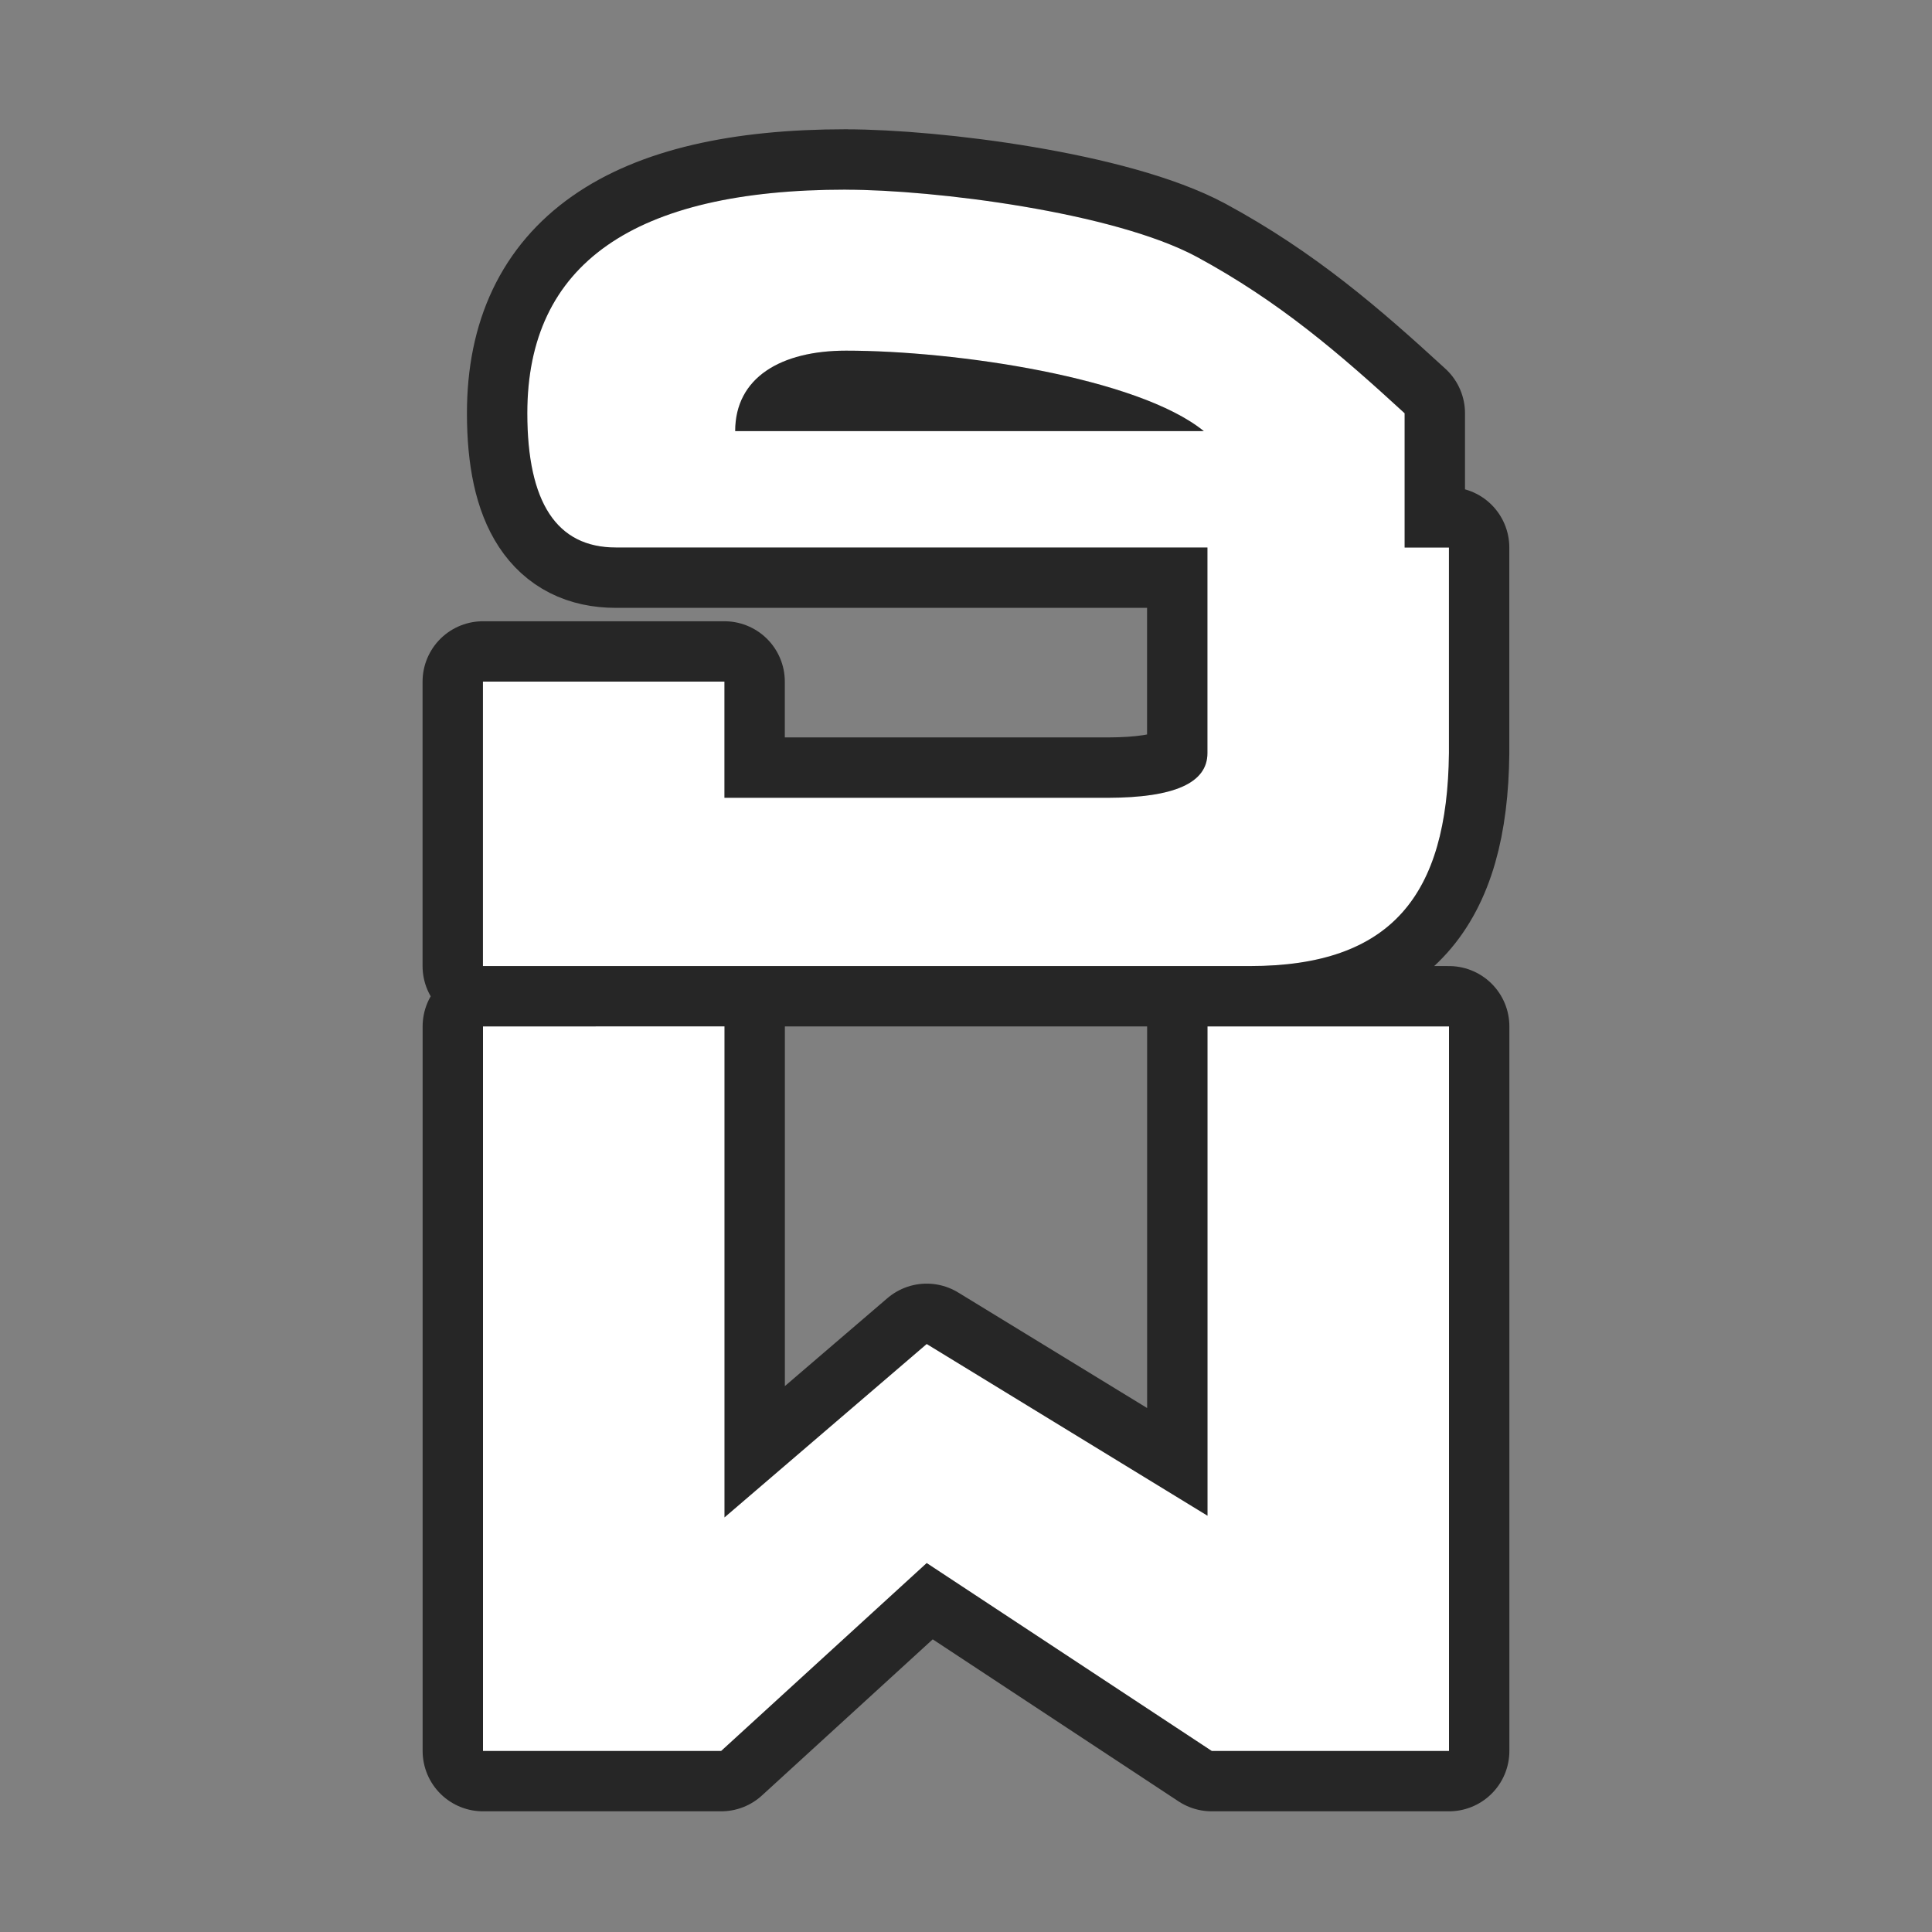<?xml version="1.0" encoding="UTF-8" standalone="no"?>
<svg
   xmlns:dc="http://purl.org/dc/elements/1.1/"
   xmlns:cc="http://creativecommons.org/ns#"
   xmlns:rdf="http://www.w3.org/1999/02/22-rdf-syntax-ns#"
   xmlns:svg="http://www.w3.org/2000/svg"
   xmlns="http://www.w3.org/2000/svg"
   xmlns:sodipodi="http://sodipodi.sourceforge.net/DTD/sodipodi-0.dtd"
   xmlns:inkscape="http://www.inkscape.org/namespaces/inkscape"
   height="32"
   viewBox="0 0 32 32"
   width="32"
   version="1.1"
   id="svg4"
   sodipodi:docname="bold.svg"
   inkscape:export-filename="/home/jupiter007/Libreoffice yaru theme fullcolor/build/cmd/32/km/bold.png"
   inkscape:export-xdpi="96"
   inkscape:export-ydpi="96"
   inkscape:version="0.92.5 (2060ec1f9f, 2020-04-08)">
  <rect x="0" y="0" width="32" height="32" fill="#808080" stroke="none"/>
  <defs
     id="defs8" />
  <sodipodi:namedview
     pagecolor="#ffffff"
     bordercolor="#666666"
     borderopacity="1"
     objecttolerance="10"
     gridtolerance="10"
     guidetolerance="10"
     inkscape:pageopacity="0"
     inkscape:pageshadow="2"
     inkscape:window-width="1920"
     inkscape:window-height="1011"
     id="namedview6"
     showgrid="false"
     inkscape:zoom="7.375"
     inkscape:cx="0.88135593"
     inkscape:cy="16"
     inkscape:window-x="0"
     inkscape:window-y="32"
     inkscape:window-maximized="1"
     inkscape:current-layer="svg4" />
  <path
     style="fill:#000000;stroke:#000000;opacity:0.7;stroke-width:2;stroke-miterlimit:4;stroke-dasharray:none;stroke-linejoin:round"
     id="path817"
     stroke-width="1.333"
     fill="#232629"
     d="m14.013 3.141c-3.52 0-5.279 1.234-5.279 3.703 0 1.481.488 2.224 1.466 2.224h9.799v3.406c0 .494-.548.737-1.643.74h-6.357v-1.924h-4v4.711h12.703c2.347 0 3.272-1.176 3.297-3.526v-3.406h-.734v-2.224c-1.076-.988-2.074-1.85-3.443-2.591-1.379-.741-4.353-1.112-5.81-1.112zm0 2.667c1.819 0 4.832.444 5.927 1.333h-7.763c0-.889.76-1.333 1.836-1.333zm-6.013 11.193v12h3.945l3.404-3.112 4.721 3.112h3.93v-12h-4v8.104l-4.651-2.844-3.349 2.872v-8.133z" />
  <path
     d="m14.013 3.141c-3.52 0-5.279 1.234-5.279 3.703 0 1.481.488 2.224 1.466 2.224h9.799v3.406c0 .494-.548.737-1.643.74h-6.357v-1.924h-4v4.711h12.703c2.347 0 3.272-1.176 3.297-3.526v-3.406h-.734v-2.224c-1.076-.988-2.074-1.85-3.443-2.591-1.379-.741-4.353-1.112-5.81-1.112zm0 2.667c1.819 0 4.832.444 5.927 1.333h-7.763c0-.889.76-1.333 1.836-1.333zm-6.013 11.193v12h3.945l3.404-3.112 4.721 3.112h3.93v-12h-4v8.104l-4.651-2.844-3.349 2.872v-8.133z"
     fill="#232629"
     stroke-width="1.333"
     id="path2"
     style="fill:#ffffff" />
</svg>
